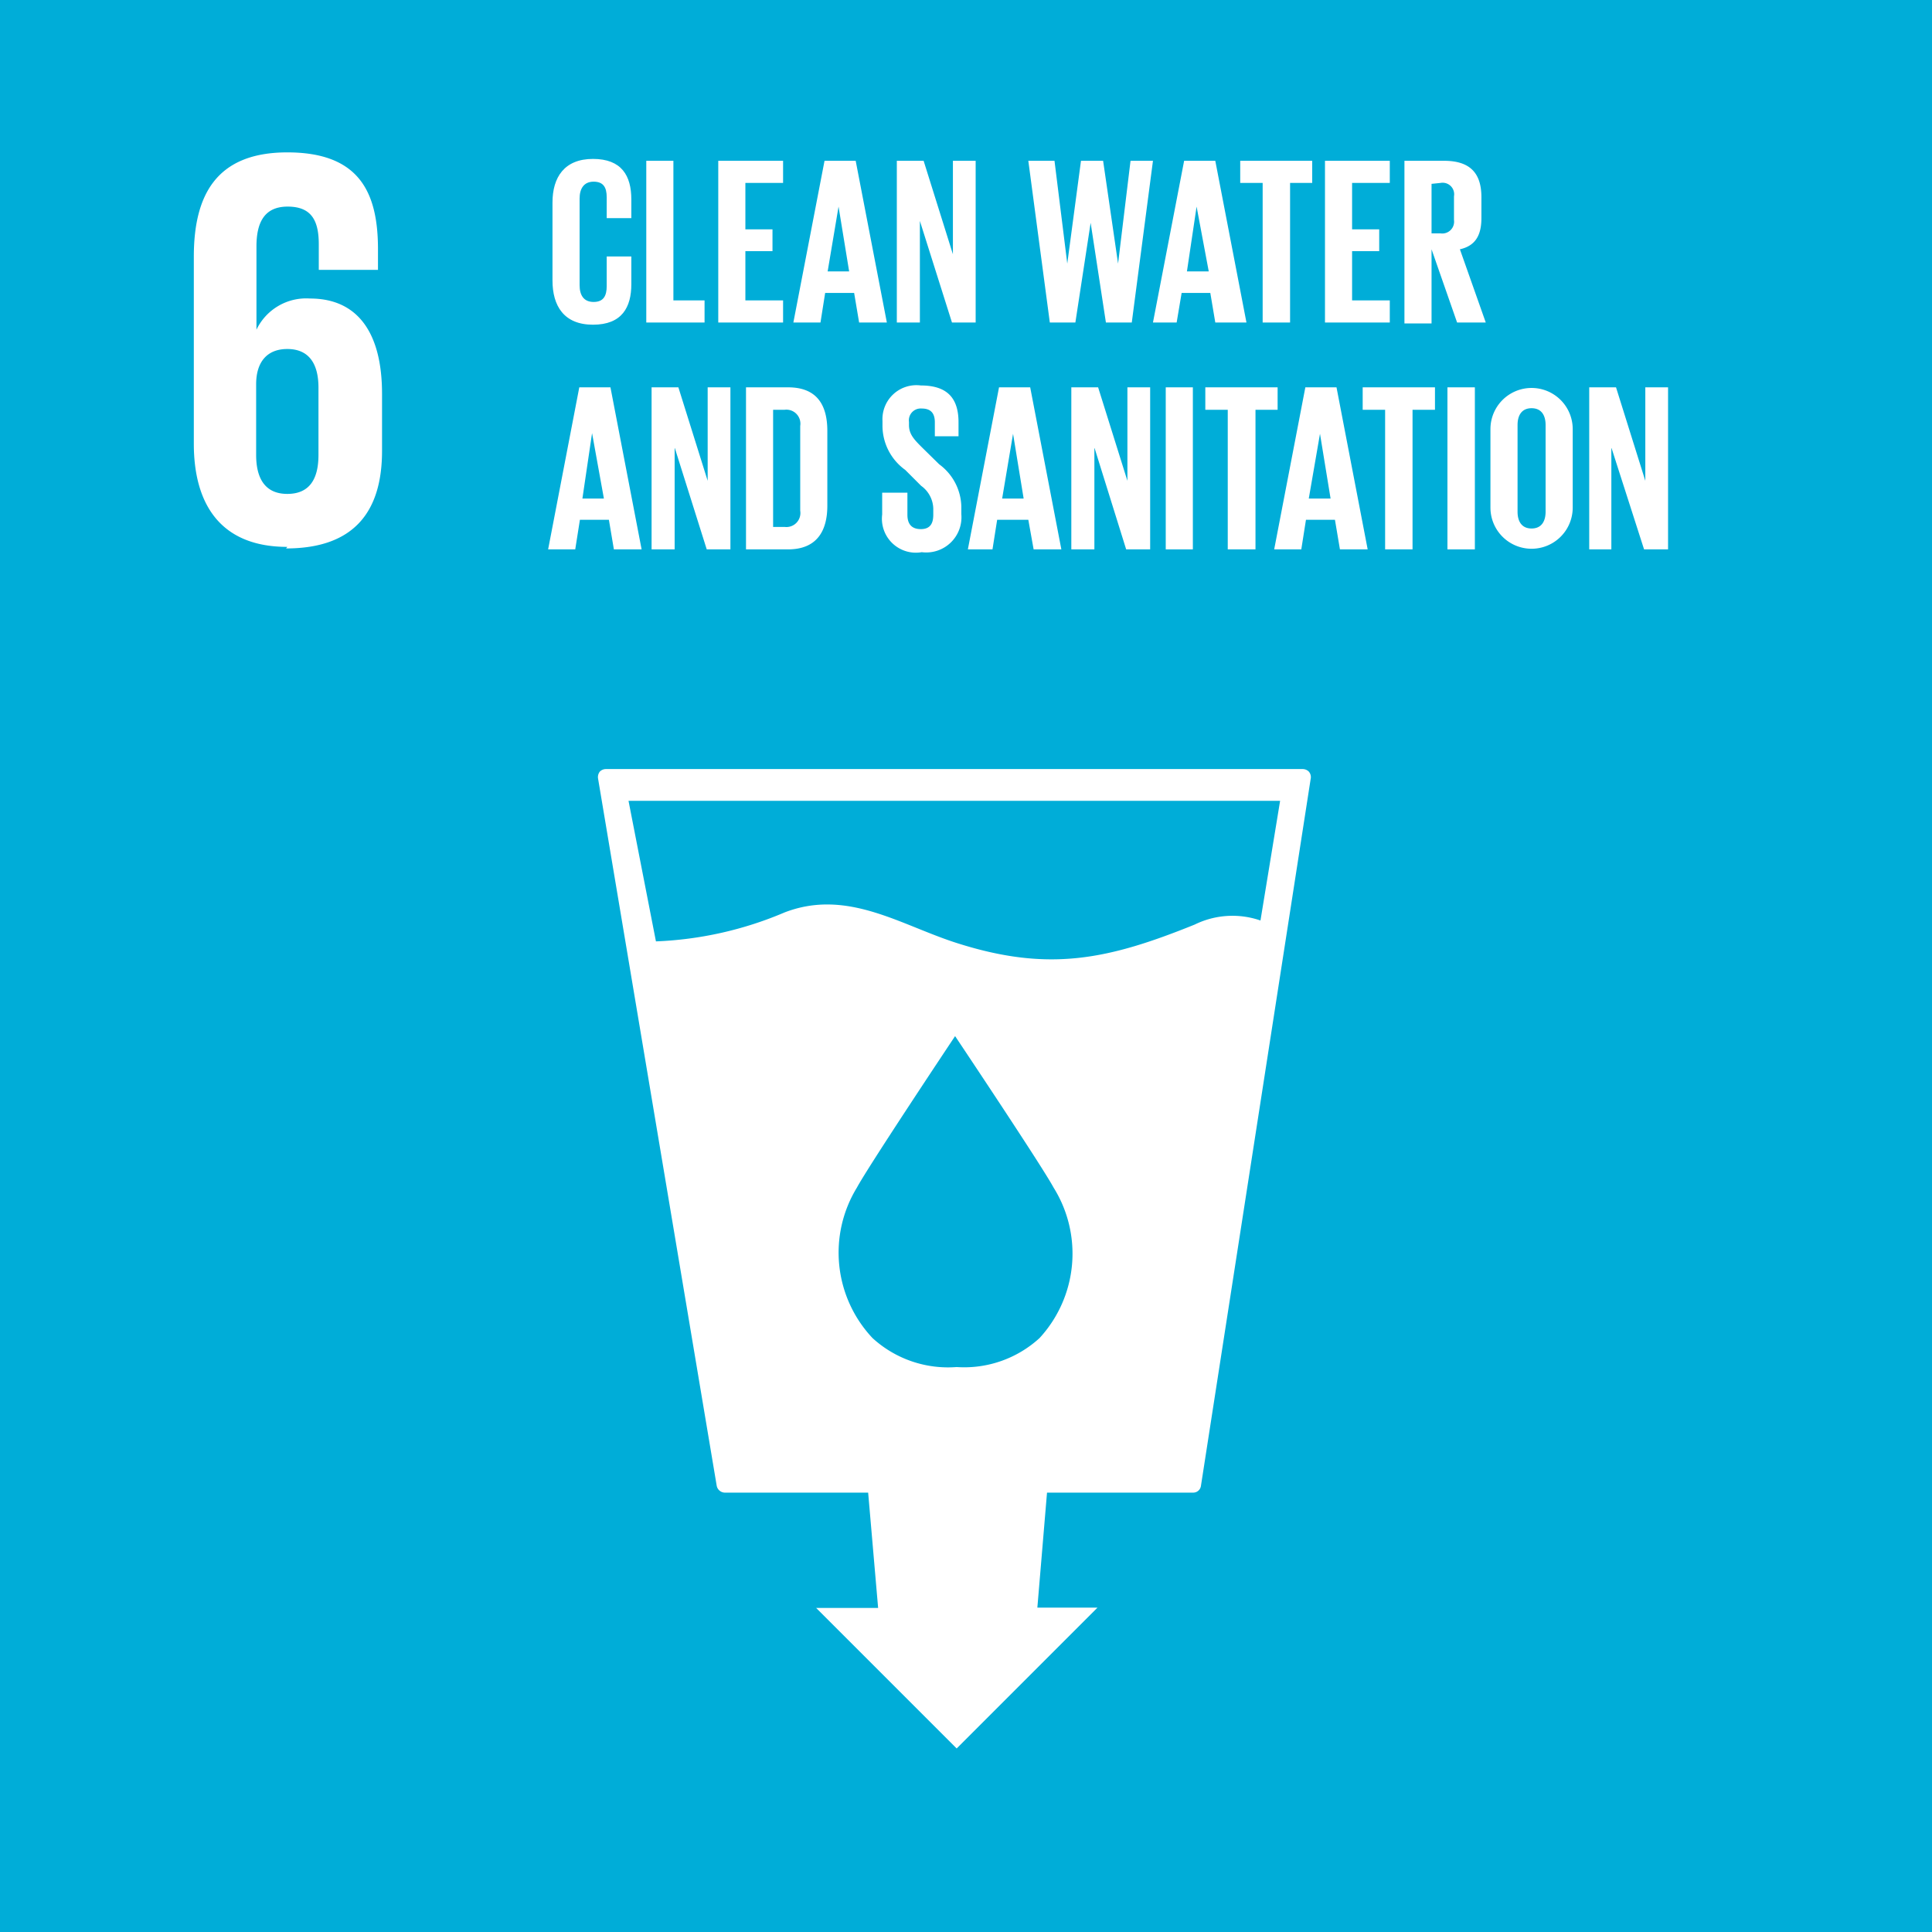 <svg id="SDGs" xmlns="http://www.w3.org/2000/svg" viewBox="0 0 62 62">
    <defs>
        <style>.cls-1{fill:#00add8;}.cls-2{fill:#fff;}</style>
    </defs>
    <g id="SDG6">
        <rect class="cls-1" width="62" height="62"/>
        <path class="cls-2"
              d="M42,24.76a.28.28,0,0,0-.2-.08H19.45a.28.28,0,0,0-.2.08.29.29,0,0,0-.06.21L23,47.68a.27.27,0,0,0,.26.22h4.6l.32,3.7H26.19l4.51,4.51,4.52-4.52H33.29l.31-3.69h4.69a.25.25,0,0,0,.25-.22L42.06,25A.27.27,0,0,0,42,24.76ZM33.36,42.94a3.58,3.58,0,0,1-2.66.93A3.59,3.59,0,0,1,28,42.94a4,4,0,0,1-.5-4.83c.36-.67,2.93-4.53,3.15-4.86v0h0v0c.22.33,2.8,4.19,3.16,4.86A4,4,0,0,1,33.36,42.94Zm7.09-13.4a2.75,2.75,0,0,0-2.11.13c-2.77,1.12-4.66,1.53-7.58.61-1.83-.57-3.55-1.78-5.58-1a11.69,11.69,0,0,1-4.13.93l-.88-4.51H41.08Z"/>
        <path class="cls-2"
              d="M9.18,17.6c2.21,0,3.08-1.21,3.08-3.13V12.64c0-2-.81-3.06-2.31-3.06a1.77,1.77,0,0,0-1.72,1h0V7.91c0-.75.24-1.28,1-1.28s1,.44,1,1.21v.82h1.9V8c0-1.83-.6-3.11-2.91-3.11s-3,1.41-3,3.35v6c0,1.92.84,3.31,3,3.31m-1-5.22c0-.69.33-1.13,1-1.13s1,.44,1,1.24v2.16c0,.79-.3,1.25-1,1.25s-1-.48-1-1.25Z"/>
        <path class="cls-2"
              d="M17.73,9V6.5c0-.81.38-1.4,1.3-1.4s1.23.54,1.23,1.3V7h-.79V6.33c0-.32-.11-.5-.42-.5s-.45.22-.45.54V9.15c0,.32.13.54.45.54s.42-.2.42-.51V8.23h.79v.89c0,.74-.3,1.3-1.23,1.3S17.73,9.82,17.73,9Z"/>
        <path class="cls-2" d="M20.74,5.16h.87V9.64h1v.71H20.74Z"/>
        <path class="cls-2" d="M23.05,5.16h2.08v.71H23.92V7.36h.87v.7h-.87V9.64h1.21v.71H23.05Z"/>
        <path class="cls-2" d="M25.46,10.35l1-5.19h1l1,5.19h-.89l-.16-.95h-.93l-.15.95Zm1.1-1.64h.69l-.34-2.08h0Z"/>
        <path class="cls-2" d="M29.52,7.09v3.26h-.74V5.16h.86l.94,3v-3h.73v5.19h-.76Z"/>
        <path class="cls-2" d="M35,7.15l-.49,3.2h-.82L33,5.16h.84l.41,3.3h0l.44-3.3h.71l.48,3.3h0l.4-3.3H37l-.68,5.19h-.83L35,7.15Z"/>
        <path class="cls-2" d="M37,10.35l1-5.19h1l1,5.19H39l-.16-.95h-.92l-.16.95Zm1.09-1.64h.7L38.4,6.63h0Z"/>
        <path class="cls-2" d="M39.8,5.16h2.31v.71H41.4v4.48h-.88V5.87H39.8Z"/>
        <path class="cls-2" d="M42.52,5.16H44.6v.71H43.39V7.36h.87v.7h-.87V9.64H44.6v.71H42.52Z"/>
        <path class="cls-2"
              d="M45.94,8v2.38h-.87V5.16h1.27c.88,0,1.2.44,1.2,1.17V7c0,.56-.2.89-.69,1l.83,2.35h-.92Zm0-2.1V7.49h.29a.38.38,0,0,0,.43-.43V6.3a.37.37,0,0,0-.43-.43Z"/>
        <path class="cls-2" d="M17.59,17.63l1-5.2h1l1,5.2h-.89l-.16-.95h-.93l-.15.95ZM18.69,16h.69L19,13.9h0Z"/>
        <path class="cls-2" d="M21.65,14.36v3.27h-.74v-5.2h.86l.94,3v-3h.73v5.2h-.76Z"/>
        <path class="cls-2"
              d="M26.55,13.83v2.4c0,.8-.33,1.4-1.26,1.4H23.94v-5.2h1.35C26.22,12.43,26.55,13,26.55,13.83Zm-1.37,3.08a.45.45,0,0,0,.5-.52V13.67a.45.45,0,0,0-.5-.52h-.37v3.76Z"/>
        <path class="cls-2"
              d="M28.31,16.51v-.7h.81v.71c0,.29.13.46.43.46s.4-.18.4-.46v-.2a.93.93,0,0,0-.39-.73l-.51-.51a1.75,1.75,0,0,1-.73-1.39v-.18a1.09,1.09,0,0,1,1.23-1.14c.87,0,1.21.43,1.21,1.18V14H30v-.45c0-.3-.14-.44-.42-.44a.38.38,0,0,0-.41.43v.1c0,.29.16.46.41.71l.56.55a1.73,1.73,0,0,1,.71,1.35v.25a1.13,1.13,0,0,1-1.27,1.22A1.09,1.09,0,0,1,28.31,16.51Z"/>
        <path class="cls-2" d="M31.06,17.63l1-5.2h1l1,5.2h-.89L33,16.68H32l-.15.95ZM32.16,16h.69l-.34-2.08h0Z"/>
        <path class="cls-2" d="M35.12,14.36v3.27h-.74v-5.2h.86l.94,3v-3h.73v5.2h-.77Z"/>
        <path class="cls-2" d="M37.41,12.43h.87v5.2h-.87Z"/>
        <path class="cls-2" d="M38.68,12.43H41v.72h-.71v4.48H39.4V13.15h-.72Z"/>
        <path class="cls-2" d="M40.89,17.63l1-5.2h1l1,5.2H43l-.16-.95h-.93l-.15.95ZM42,16h.7l-.34-2.08h0Z"/>
        <path class="cls-2" d="M43.73,12.43h2.32v.72h-.72v4.48h-.88V13.15h-.72Z"/>
        <path class="cls-2" d="M46.45,12.43h.88v5.2h-.88Z"/>
        <path class="cls-2"
              d="M47.83,16.29V13.77a1.32,1.32,0,1,1,2.64,0v2.52a1.32,1.32,0,1,1-2.64,0Zm1.77.13V13.64c0-.32-.14-.54-.45-.54s-.45.22-.45.54v2.78c0,.32.14.54.45.54S49.6,16.74,49.6,16.42Z"/>
        <path class="cls-2" d="M51.71,14.36v3.27H51v-5.2h.86l.94,3v-3h.73v5.2h-.77Z"/>
    </g>
</svg>
